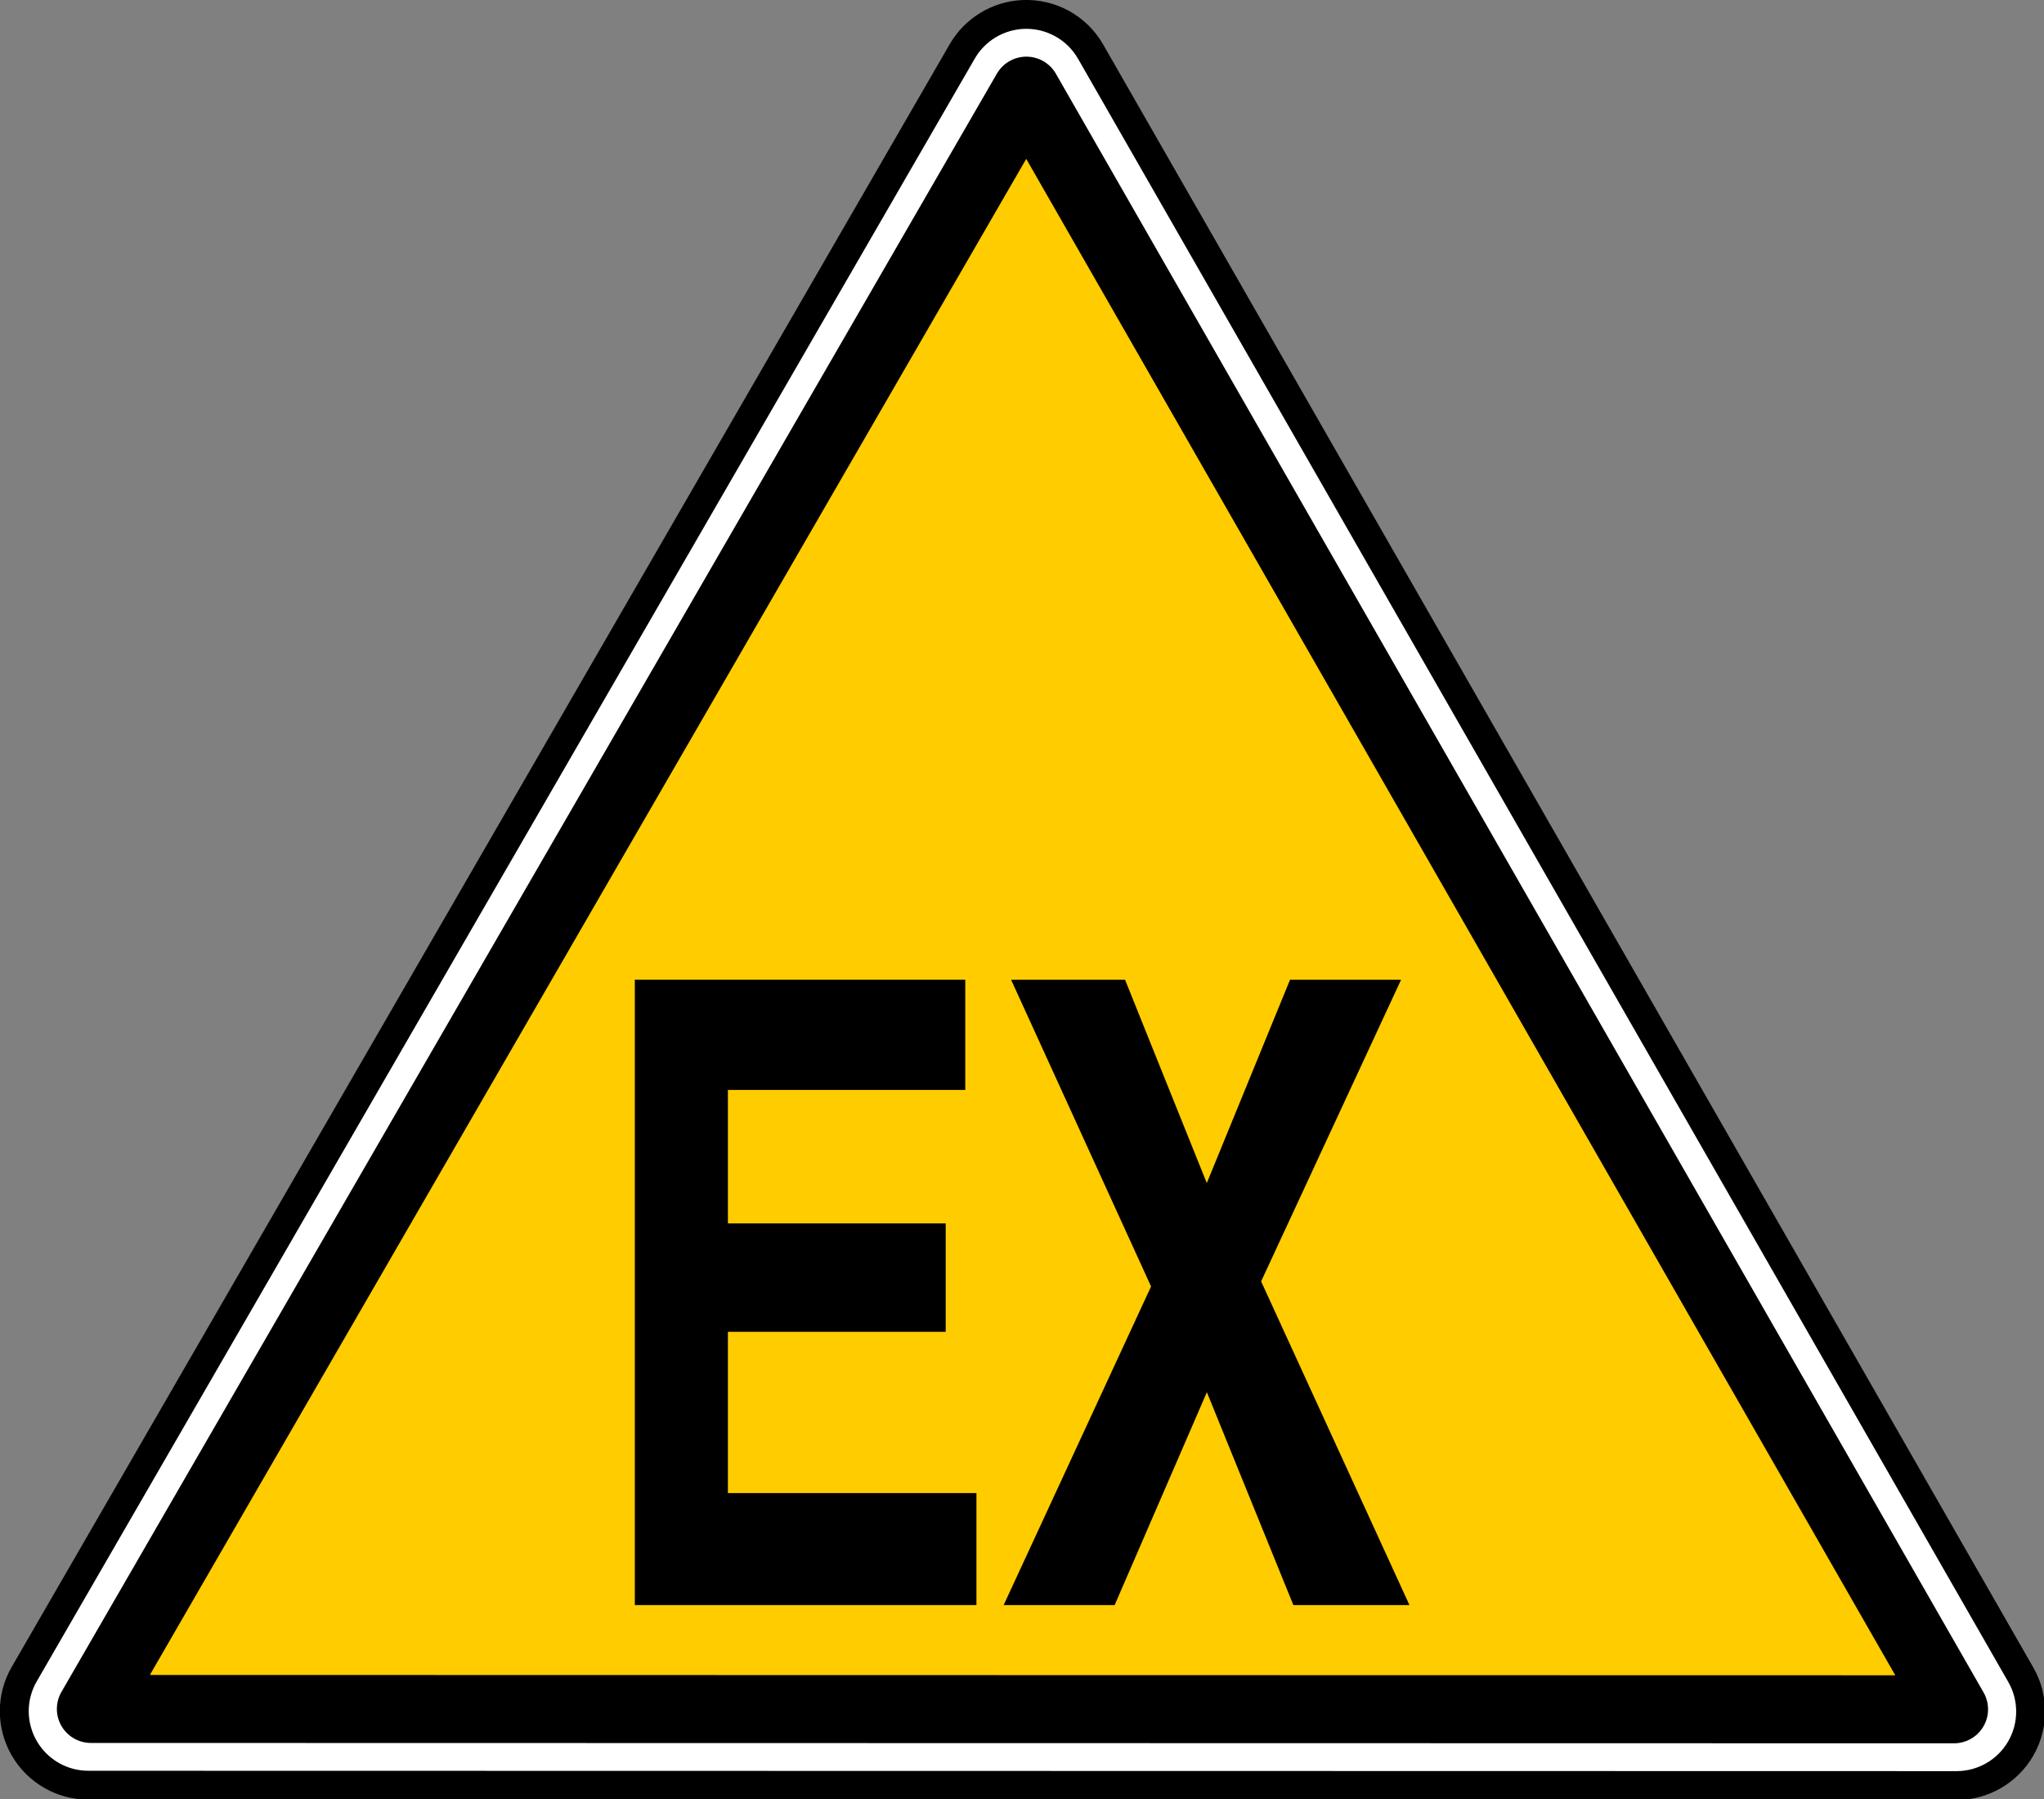 <?xml version="1.0" encoding="UTF-8" standalone="no"?>
<svg xmlns:dc="http://purl.org/dc/elements/1.1/" xmlns:cc="http://creativecommons.org/ns#" xmlns:rdf="http://www.w3.org/1999/02/22-rdf-syntax-ns#" xmlns:svg="http://www.w3.org/2000/svg" xmlns="http://www.w3.org/2000/svg" xmlns:sodipodi="http://sodipodi.sourceforge.net/DTD/sodipodi-0.dtd" xmlns:inkscape="http://www.inkscape.org/namespaces/inkscape" id="svg2" version="1.1" viewBox="0 0 500 440"><rect x="0" y="0" width="500" height="440" fill="#808080" stroke="none"/><defs id="defs4"/><g id="layer1" transform="translate(2891.834,1538.803)"><g id="g4680" transform="translate(-3631.79,-5130.694)"><g id="use8227" transform="matrix(0.701,0,0,0.7,729.115,3541.618)"><path transform="matrix(0.807,0,0,0.807,137.245,129.887)" style="fill:#ffffff;fill-opacity:1;stroke:#000000;stroke-width:12.5;stroke-linecap:round;stroke-miterlimit:4;stroke-opacity:1" id="path6561" d="m 291.344,-65.688 c -10.868,0.534 -20.712,6.547 -26.156,15.969 l -405.625,702.625 c -5.725,9.911 -5.721,22.117 0,32.031 5.721,9.914 16.273,16.028 27.719,16.031 l 807.875,0.156 c 11.419,-0.006 21.96,-6.09 27.688,-15.969 5.727,-9.879 5.762,-22.056 0.094,-31.969 L 320.688,-49.594 C 314.705,-60.052 303.378,-66.271 291.344,-65.688 z"/><path transform="matrix(0.807,0,0,0.807,137.244,129.62)" style="fill:#ffcc00;fill-opacity:1;fill-rule:evenodd;stroke:#000000;stroke-width:29.444;stroke-linecap:round;stroke-linejoin:round;stroke-miterlimit:4;stroke-opacity:1;stroke-dasharray:none" id="path6563" d="m 292.906,-32.375 -404.5,700.656 805.625,0.156 C 560.319,434.826 426.619,201.238 292.906,-32.375 z"/></g><g transform="matrix(3.643,0,0,3.506,704.114,3567.738)" id="g11"><path style="fill:#000000;stroke:none" id="path12" d="m 74.654,82.923 -15.938,0 0,9.312 14.625,0 0,7.562 -14.625,0 0,11.25 16.688,0 0,7.813 -22.938,0 0,-43.626 22.188,0 0,7.688 z"/><path style="fill:#000000;stroke:none" id="path13" d="m 84.684,118.861 -7.453,0 9.899,-22.227 -9.399,-21.398 7.652,0 5.489,14.185 5.59,-14.185 7.456,0 -9.398,21.043 9.961,22.583 -7.795,0 -5.809,-14.852 -6.193,14.852 z"/></g></g><g id="g1327" transform="matrix(0.433,0,0,0.433,2172.322,562.829)"/></g></svg>